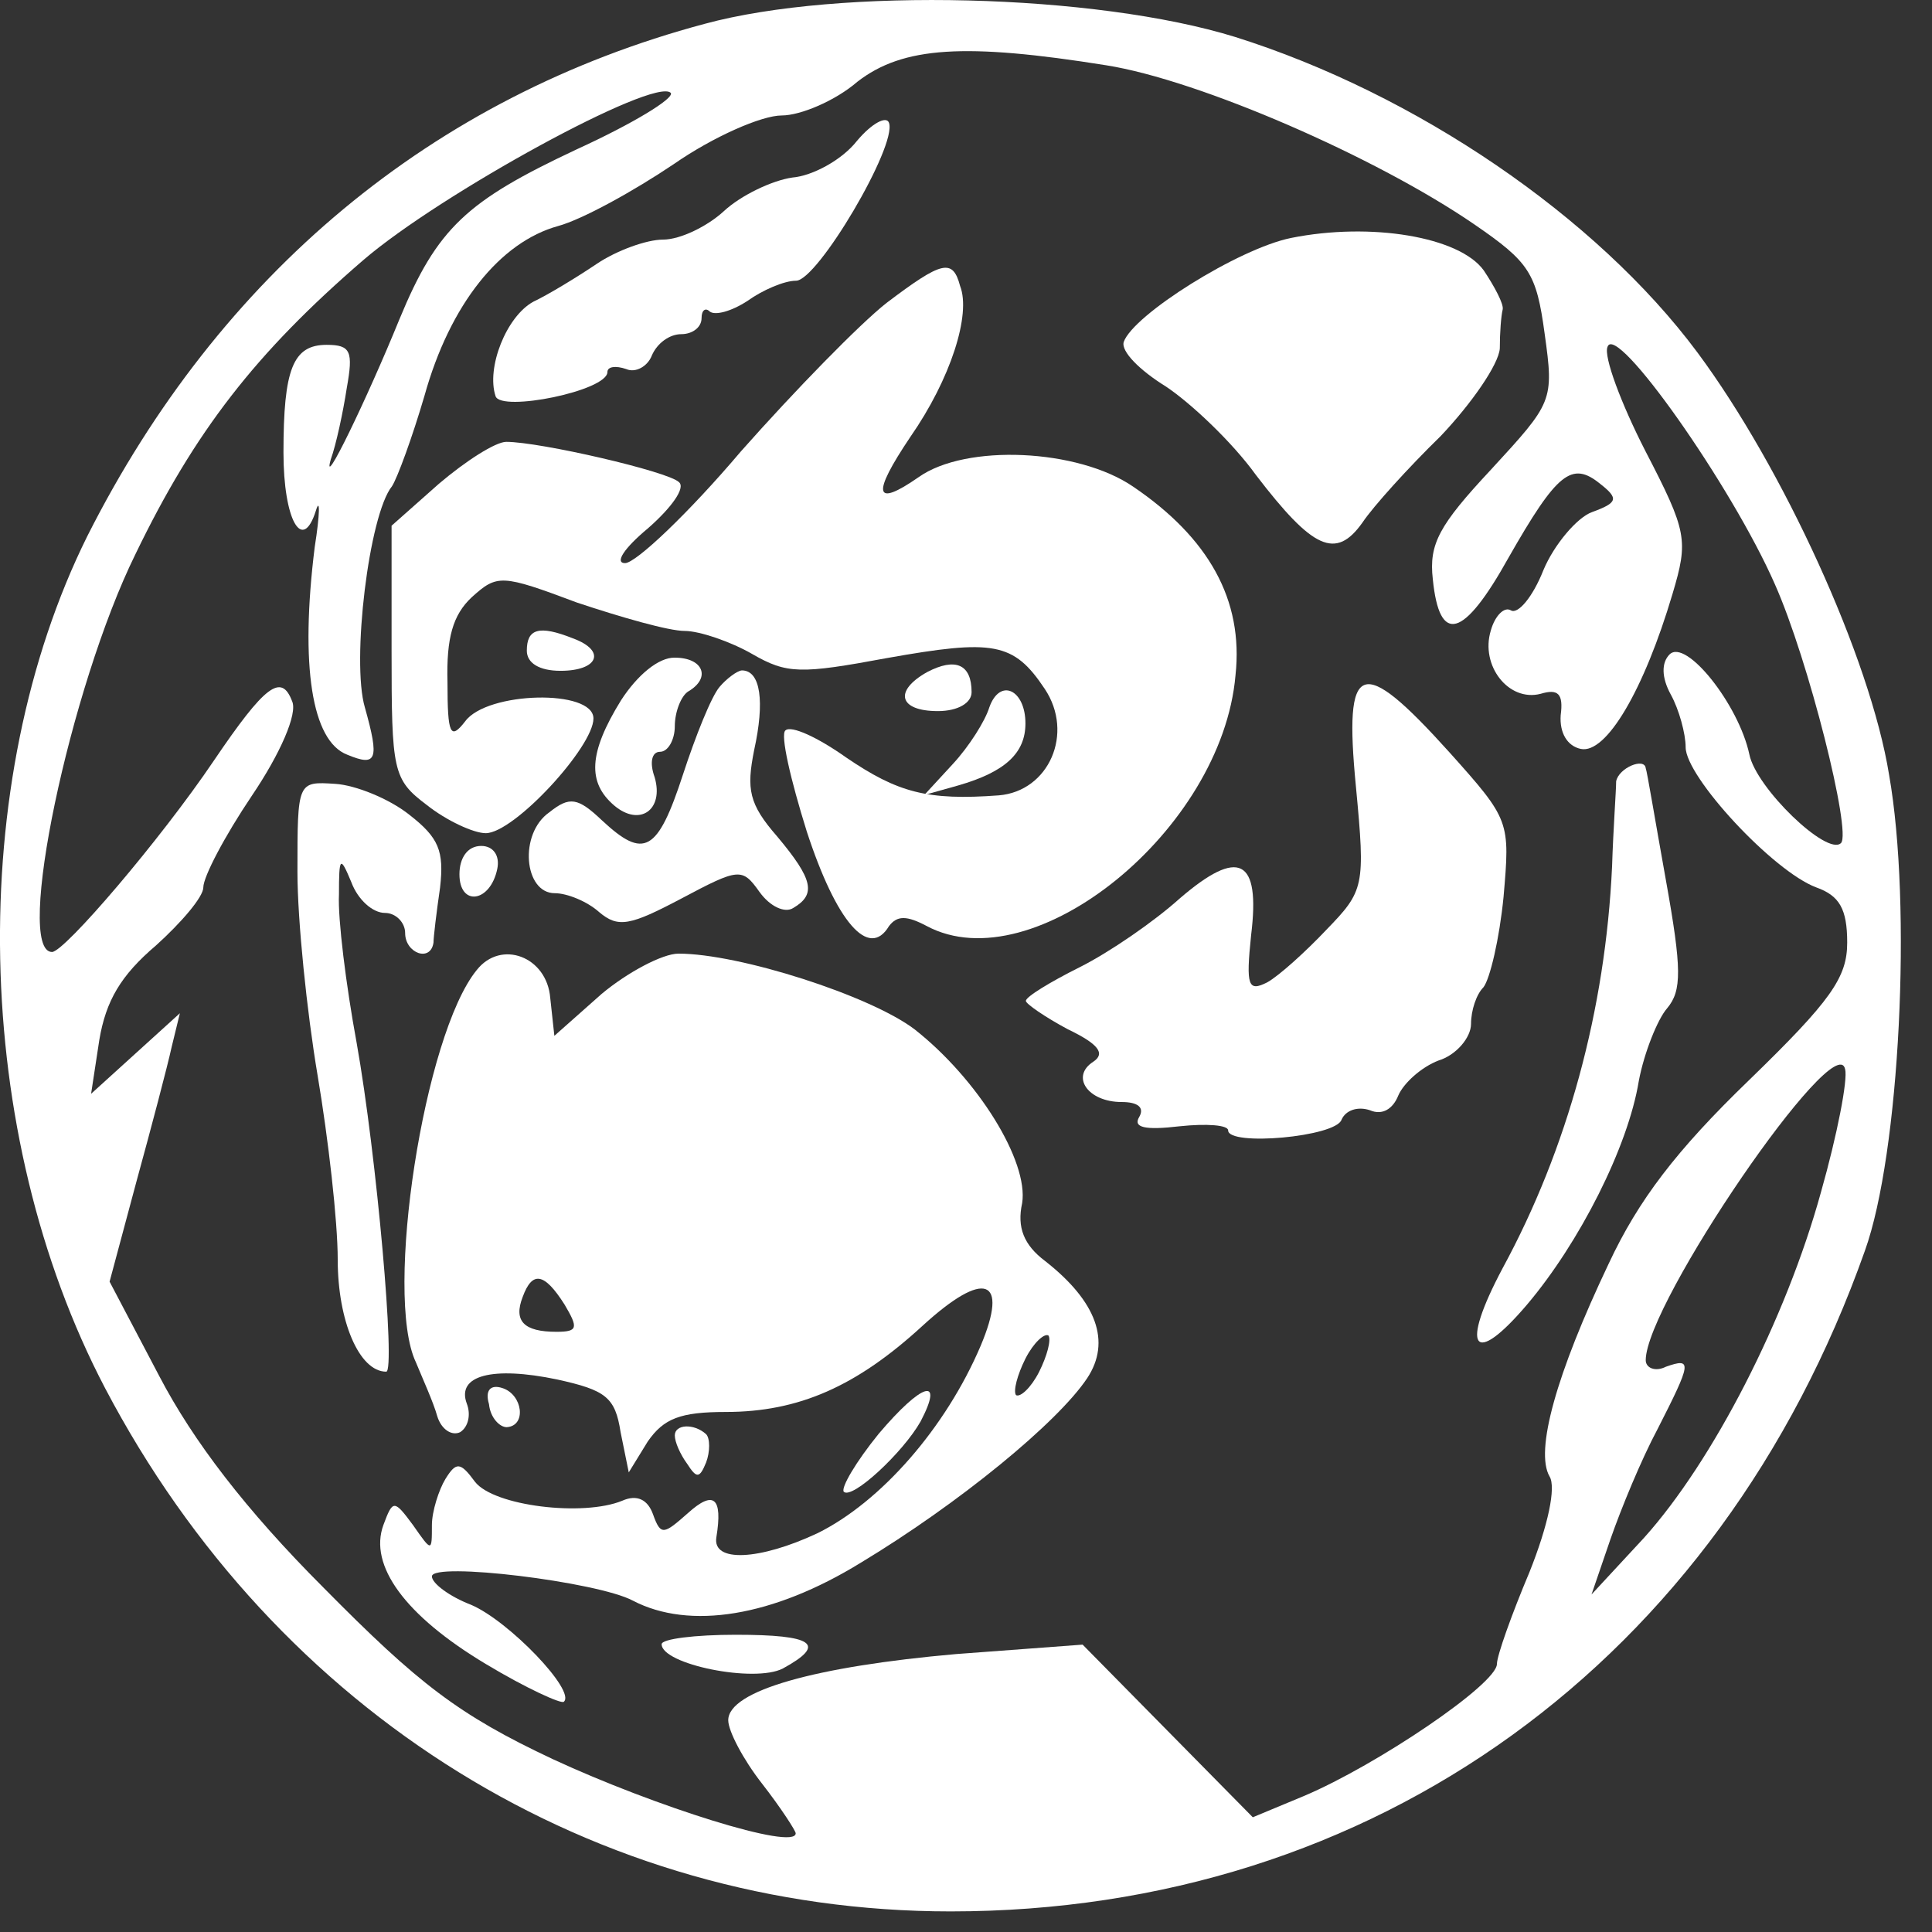 <svg width="47" height="47" viewBox="0 0 47 47" fill="none" xmlns="http://www.w3.org/2000/svg">
<rect x="0" y="0" width="47" height="47" fill="#333333" stroke="none"/>
<path d="M17.146 0.579C10.517 2.349 5.336 6.679 2.126 13.039C-0.854 19.039 -0.694 27.569 2.556 33.769C6.726 41.709 14.466 46.499 23.127 46.499C33.426 46.499 41.827 40.429 45.367 30.429C46.217 28.069 46.517 22.029 45.956 18.849C45.496 15.999 43.367 11.369 41.297 8.579C38.837 5.269 34.437 2.279 30.047 0.899C26.657 -0.151 20.427 -0.311 17.146 0.579ZM26.916 1.589C29.177 1.949 33.477 3.819 35.867 5.459C37.206 6.379 37.377 6.639 37.577 8.119C37.806 9.759 37.776 9.789 36.267 11.429C35.017 12.769 34.757 13.229 34.856 14.089C35.017 15.699 35.606 15.529 36.697 13.569C37.877 11.499 38.236 11.209 38.926 11.769C39.386 12.129 39.356 12.229 38.727 12.459C38.367 12.589 37.806 13.249 37.547 13.869C37.286 14.529 36.926 14.949 36.757 14.849C36.596 14.749 36.367 14.979 36.267 15.339C36.007 16.189 36.697 17.079 37.477 16.879C37.907 16.749 38.036 16.879 37.967 17.399C37.937 17.829 38.127 18.149 38.456 18.219C39.077 18.349 39.996 16.779 40.687 14.449C41.077 13.139 41.047 12.939 40.026 10.969C39.437 9.819 39.007 8.669 39.106 8.439C39.306 7.819 42.127 11.819 43.176 14.209C43.996 16.049 45.047 20.249 44.786 20.509C44.456 20.839 42.717 19.169 42.556 18.349C42.297 17.139 41.017 15.529 40.617 15.919C40.416 16.119 40.416 16.479 40.647 16.899C40.846 17.259 41.007 17.849 41.007 18.179C41.007 18.899 43.136 21.199 44.187 21.589C44.746 21.789 44.937 22.109 44.937 22.929C44.937 23.779 44.547 24.339 42.547 26.279C40.776 27.989 39.856 29.199 39.136 30.739C37.856 33.429 37.337 35.299 37.697 35.919C37.856 36.179 37.666 37.099 37.206 38.249C36.776 39.269 36.416 40.279 36.416 40.479C36.416 40.969 33.496 42.939 31.727 43.689L30.477 44.209L28.407 42.109L26.337 40.009L23.256 40.239C19.846 40.539 17.716 41.129 17.716 41.849C17.716 42.109 18.076 42.799 18.537 43.389C18.997 43.979 19.357 44.539 19.357 44.599C19.357 45.029 15.916 43.939 13.457 42.799C11.156 41.719 10.177 40.959 7.876 38.629C5.976 36.729 4.696 35.049 3.876 33.479L2.666 31.179L3.326 28.719C3.686 27.409 4.076 25.929 4.176 25.469L4.376 24.649L3.296 25.629L2.216 26.609L2.416 25.299C2.576 24.349 2.936 23.729 3.796 22.999C4.416 22.439 4.946 21.819 4.946 21.589C4.946 21.329 5.466 20.339 6.126 19.359C6.816 18.339 7.246 17.359 7.106 17.059C6.846 16.369 6.446 16.669 5.206 18.499C3.896 20.439 1.566 23.159 1.266 23.159C0.346 23.159 1.696 16.729 3.296 13.479C4.736 10.499 6.216 8.589 8.836 6.329C10.707 4.719 15.916 1.869 16.317 2.259C16.416 2.389 15.396 3.009 14.017 3.639C11.357 4.889 10.636 5.539 9.716 7.769C8.926 9.709 7.816 11.999 8.046 11.179C8.176 10.819 8.346 10.029 8.436 9.439C8.596 8.549 8.536 8.389 7.946 8.389C7.126 8.389 6.896 8.979 6.896 11.009C6.896 12.649 7.356 13.469 7.686 12.419C7.786 12.089 7.786 12.489 7.656 13.309C7.296 16.199 7.586 18.029 8.446 18.359C9.166 18.659 9.236 18.489 8.876 17.209C8.546 16.089 8.976 12.519 9.536 11.829C9.666 11.629 10.027 10.649 10.326 9.629C10.947 7.399 12.166 5.889 13.576 5.499C14.166 5.339 15.416 4.649 16.396 3.989C17.346 3.329 18.526 2.809 19.017 2.809C19.477 2.809 20.326 2.449 20.857 1.989C21.966 1.129 23.477 1.039 26.916 1.589ZM44.297 29.009C43.447 32.089 41.676 35.539 39.996 37.409L38.717 38.789L39.176 37.449C39.437 36.699 39.926 35.509 40.327 34.759C41.147 33.149 41.176 33.019 40.526 33.249C40.267 33.379 40.036 33.279 40.036 33.089C40.036 31.709 44.657 24.959 44.886 26.009C44.956 26.259 44.697 27.599 44.297 29.009Z" fill="white"/>
<path d="M20.846 3.429C20.486 3.889 19.767 4.279 19.276 4.319C18.787 4.389 18.026 4.749 17.607 5.139C17.216 5.499 16.556 5.829 16.127 5.829C15.736 5.829 15.007 6.089 14.517 6.419C14.027 6.749 13.336 7.169 12.976 7.339C12.316 7.699 11.826 8.949 12.056 9.639C12.187 10.029 14.777 9.509 14.777 9.049C14.777 8.919 14.976 8.889 15.236 8.979C15.466 9.079 15.757 8.909 15.857 8.649C15.986 8.349 16.287 8.129 16.576 8.129C16.837 8.129 17.067 7.969 17.067 7.739C17.067 7.539 17.166 7.479 17.267 7.579C17.396 7.679 17.787 7.579 18.186 7.319C18.547 7.059 19.076 6.829 19.366 6.829C19.887 6.829 21.826 3.549 21.627 2.989C21.567 2.809 21.206 2.999 20.846 3.429Z" fill="white"/>
<path d="M31.407 5.789C30.127 6.049 27.567 7.659 27.337 8.319C27.267 8.549 27.727 9.009 28.357 9.399C28.947 9.789 29.966 10.739 30.556 11.559C31.936 13.359 32.496 13.629 33.147 12.709C33.407 12.319 34.267 11.369 35.047 10.609C35.797 9.819 36.456 8.869 36.486 8.479C36.486 8.089 36.517 7.689 36.556 7.529C36.587 7.399 36.356 6.969 36.096 6.579C35.507 5.759 33.346 5.399 31.407 5.789Z" fill="white"/>
<path d="M21.567 7.369C20.907 7.889 19.337 9.499 18.026 10.979C16.747 12.489 15.466 13.699 15.207 13.699C14.947 13.699 15.177 13.339 15.767 12.849C16.326 12.359 16.686 11.869 16.517 11.729C16.256 11.469 13.136 10.749 12.316 10.749C12.056 10.749 11.336 11.209 10.677 11.769L9.526 12.789V15.839C9.526 18.759 9.556 18.959 10.377 19.579C10.867 19.969 11.527 20.269 11.816 20.269C12.507 20.269 14.437 18.169 14.437 17.479C14.437 16.759 11.847 16.819 11.316 17.549C10.957 18.009 10.886 17.879 10.886 16.599C10.857 15.519 11.017 14.959 11.476 14.529C12.097 13.969 12.197 13.969 14.037 14.659C15.117 15.019 16.267 15.349 16.657 15.349C17.017 15.349 17.776 15.609 18.297 15.909C19.146 16.399 19.477 16.399 21.576 16.009C24.166 15.549 24.657 15.619 25.416 16.759C26.137 17.839 25.517 19.249 24.297 19.349C22.556 19.479 21.837 19.279 20.587 18.429C19.896 17.939 19.247 17.639 19.107 17.769C18.977 17.869 19.236 18.979 19.627 20.229C20.346 22.429 21.137 23.349 21.627 22.529C21.826 22.269 22.056 22.269 22.547 22.529C25.137 23.909 29.727 20.199 30.056 16.429C30.256 14.589 29.396 13.079 27.567 11.839C26.227 10.919 23.497 10.789 22.346 11.609C21.267 12.359 21.197 12.039 22.146 10.629C23.127 9.219 23.627 7.649 23.357 6.959C23.177 6.279 22.916 6.349 21.567 7.369Z" fill="white"/>
<path d="M12.816 15.829C12.816 16.129 13.117 16.319 13.636 16.319C14.556 16.319 14.757 15.829 13.937 15.529C13.107 15.199 12.816 15.299 12.816 15.829Z" fill="white"/>
<path d="M15.106 17.039C14.316 18.319 14.286 19.039 14.946 19.599C15.566 20.119 16.156 19.699 15.926 18.909C15.796 18.549 15.856 18.289 16.056 18.289C16.256 18.289 16.416 17.989 16.416 17.669C16.416 17.309 16.576 16.919 16.746 16.819C17.306 16.489 17.106 15.999 16.416 15.999C16.026 15.989 15.506 16.419 15.106 17.039Z" fill="white"/>
<path d="M22.556 16.349C21.736 16.809 21.866 17.299 22.816 17.299C23.306 17.299 23.636 17.099 23.636 16.839C23.636 16.159 23.246 15.989 22.556 16.349Z" fill="white"/>
<path d="M17.506 16.709C17.306 16.939 16.916 17.919 16.616 18.839C15.996 20.739 15.666 20.909 14.646 19.959C14.056 19.399 13.856 19.369 13.366 19.759C12.616 20.279 12.746 21.729 13.496 21.729C13.796 21.729 14.287 21.929 14.576 22.189C15.037 22.579 15.326 22.519 16.576 21.859C17.986 21.109 18.056 21.109 18.477 21.699C18.736 22.059 19.096 22.219 19.297 22.089C19.857 21.759 19.787 21.399 18.907 20.349C18.216 19.559 18.157 19.199 18.346 18.249C18.607 17.069 18.506 16.309 18.047 16.309C17.927 16.319 17.666 16.519 17.506 16.709Z" fill="white"/>
<path d="M24.067 17.209C23.966 17.539 23.576 18.159 23.177 18.589L22.486 19.339L23.306 19.109C24.456 18.779 24.946 18.319 24.946 17.599C24.946 16.779 24.326 16.479 24.067 17.209Z" fill="white"/>
<path d="M32.986 19.139C33.217 21.569 33.187 21.669 32.267 22.619C31.776 23.139 31.116 23.739 30.826 23.899C30.366 24.129 30.306 23.999 30.436 22.749C30.666 20.879 30.137 20.619 28.697 21.859C28.076 22.419 26.986 23.169 26.267 23.529C25.547 23.889 24.956 24.249 24.956 24.349C24.956 24.419 25.416 24.739 25.977 25.039C26.727 25.399 26.896 25.629 26.596 25.829C26.037 26.189 26.466 26.809 27.287 26.809C27.677 26.809 27.846 26.939 27.716 27.169C27.556 27.429 27.846 27.499 28.697 27.399C29.357 27.329 29.877 27.369 29.877 27.499C29.877 27.889 32.496 27.659 32.636 27.239C32.736 27.009 33.026 26.909 33.327 27.009C33.627 27.139 33.886 26.979 34.017 26.649C34.147 26.349 34.577 25.959 34.996 25.799C35.426 25.669 35.786 25.239 35.786 24.909C35.786 24.579 35.916 24.189 36.087 24.019C36.246 23.819 36.477 22.839 36.577 21.819C36.736 19.979 36.736 19.949 35.267 18.309C33.087 15.889 32.687 16.059 32.986 19.139Z" fill="white"/>
<path d="M39.316 19.009C39.316 19.239 39.246 20.159 39.217 21.079C39.056 24.559 38.136 27.939 36.556 30.849C35.507 32.819 35.837 33.279 37.147 31.739C38.426 30.229 39.606 27.899 39.867 26.299C39.996 25.609 40.327 24.789 40.556 24.529C40.916 24.099 40.916 23.579 40.526 21.409C40.267 19.969 40.066 18.749 40.036 18.689C40.007 18.419 39.377 18.679 39.316 19.009Z" fill="white"/>
<path d="M7.236 21.209C7.236 22.389 7.466 24.619 7.726 26.159C7.986 27.699 8.216 29.699 8.216 30.649C8.216 32.129 8.736 33.369 9.396 33.369C9.626 33.369 9.166 28.119 8.676 25.369C8.416 23.959 8.216 22.349 8.246 21.759C8.246 20.839 8.276 20.809 8.546 21.459C8.706 21.889 9.066 22.209 9.366 22.209C9.626 22.209 9.856 22.439 9.856 22.699C9.856 23.189 10.476 23.419 10.546 22.929C10.546 22.799 10.616 22.209 10.706 21.589C10.806 20.699 10.676 20.379 9.956 19.819C9.466 19.429 8.646 19.099 8.156 19.069C7.236 19.009 7.236 19.009 7.236 21.209Z" fill="white"/>
<path d="M11.177 21.269C11.177 22.059 11.927 21.959 12.097 21.139C12.166 20.809 11.996 20.579 11.707 20.579C11.367 20.579 11.177 20.879 11.177 21.269Z" fill="white"/>
<path d="M11.597 23.599C10.316 25.169 9.337 31.499 10.117 33.139C10.277 33.529 10.546 34.119 10.636 34.449C10.736 34.779 10.996 34.939 11.197 34.839C11.396 34.709 11.457 34.409 11.357 34.149C11.097 33.459 11.976 33.229 13.556 33.559C14.736 33.819 14.966 33.989 15.097 34.839L15.296 35.819L15.757 35.069C16.146 34.509 16.547 34.349 17.657 34.349C19.427 34.349 20.837 33.729 22.447 32.249C23.956 30.869 24.547 31.099 23.857 32.739C23.006 34.739 21.427 36.539 19.887 37.299C18.477 37.959 17.326 38.019 17.427 37.399C17.587 36.419 17.357 36.249 16.736 36.809C16.146 37.329 16.076 37.369 15.886 36.839C15.757 36.479 15.496 36.349 15.136 36.509C14.187 36.899 12.017 36.639 11.556 36.049C11.197 35.559 11.097 35.559 10.836 35.979C10.677 36.239 10.507 36.769 10.507 37.099C10.507 37.759 10.507 37.759 10.046 37.099C9.587 36.479 9.557 36.479 9.327 37.099C8.967 38.079 9.847 39.299 11.816 40.479C12.796 41.069 13.656 41.459 13.716 41.399C14.017 41.139 12.377 39.429 11.457 39.039C10.937 38.839 10.507 38.519 10.507 38.349C10.507 37.989 14.537 38.479 15.396 38.939C16.776 39.659 18.806 39.329 20.936 38.019C23.326 36.579 25.727 34.609 26.447 33.529C27.037 32.639 26.677 31.659 25.427 30.679C24.907 30.289 24.736 29.859 24.866 29.269C25.026 28.249 23.787 26.249 22.247 25.039C21.166 24.219 17.986 23.199 16.506 23.199C16.116 23.199 15.257 23.659 14.636 24.179L13.486 25.199L13.386 24.279C13.306 23.269 12.187 22.849 11.597 23.599ZM13.736 31.739C14.066 32.299 14.066 32.399 13.537 32.399C12.746 32.399 12.486 32.139 12.716 31.549C12.947 30.919 13.236 30.949 13.736 31.739ZM25.276 33.379C25.076 33.769 24.817 33.999 24.716 33.939C24.646 33.839 24.747 33.449 24.947 33.049C25.146 32.659 25.407 32.429 25.506 32.489C25.576 32.589 25.477 32.979 25.276 33.379Z" fill="white"/>
<path d="M11.896 34.159C11.927 34.489 12.156 34.719 12.326 34.719C12.816 34.689 12.716 33.929 12.226 33.769C11.927 33.669 11.796 33.829 11.896 34.159Z" fill="white"/>
<path d="M21.377 34.879C20.817 35.569 20.456 36.189 20.526 36.289C20.727 36.489 21.966 35.339 22.396 34.579C22.977 33.469 22.427 33.639 21.377 34.879Z" fill="white"/>
<path d="M16.416 34.919C16.416 35.079 16.547 35.379 16.716 35.609C16.947 35.969 17.017 35.969 17.177 35.579C17.276 35.319 17.276 34.989 17.177 34.889C16.877 34.619 16.416 34.649 16.416 34.919Z" fill="white"/>
<path d="M16.096 39.999C16.096 40.489 18.356 40.949 19.046 40.589C20.126 39.999 19.796 39.769 17.896 39.769C16.916 39.769 16.096 39.869 16.096 39.999Z" fill="white"/>
</svg>
